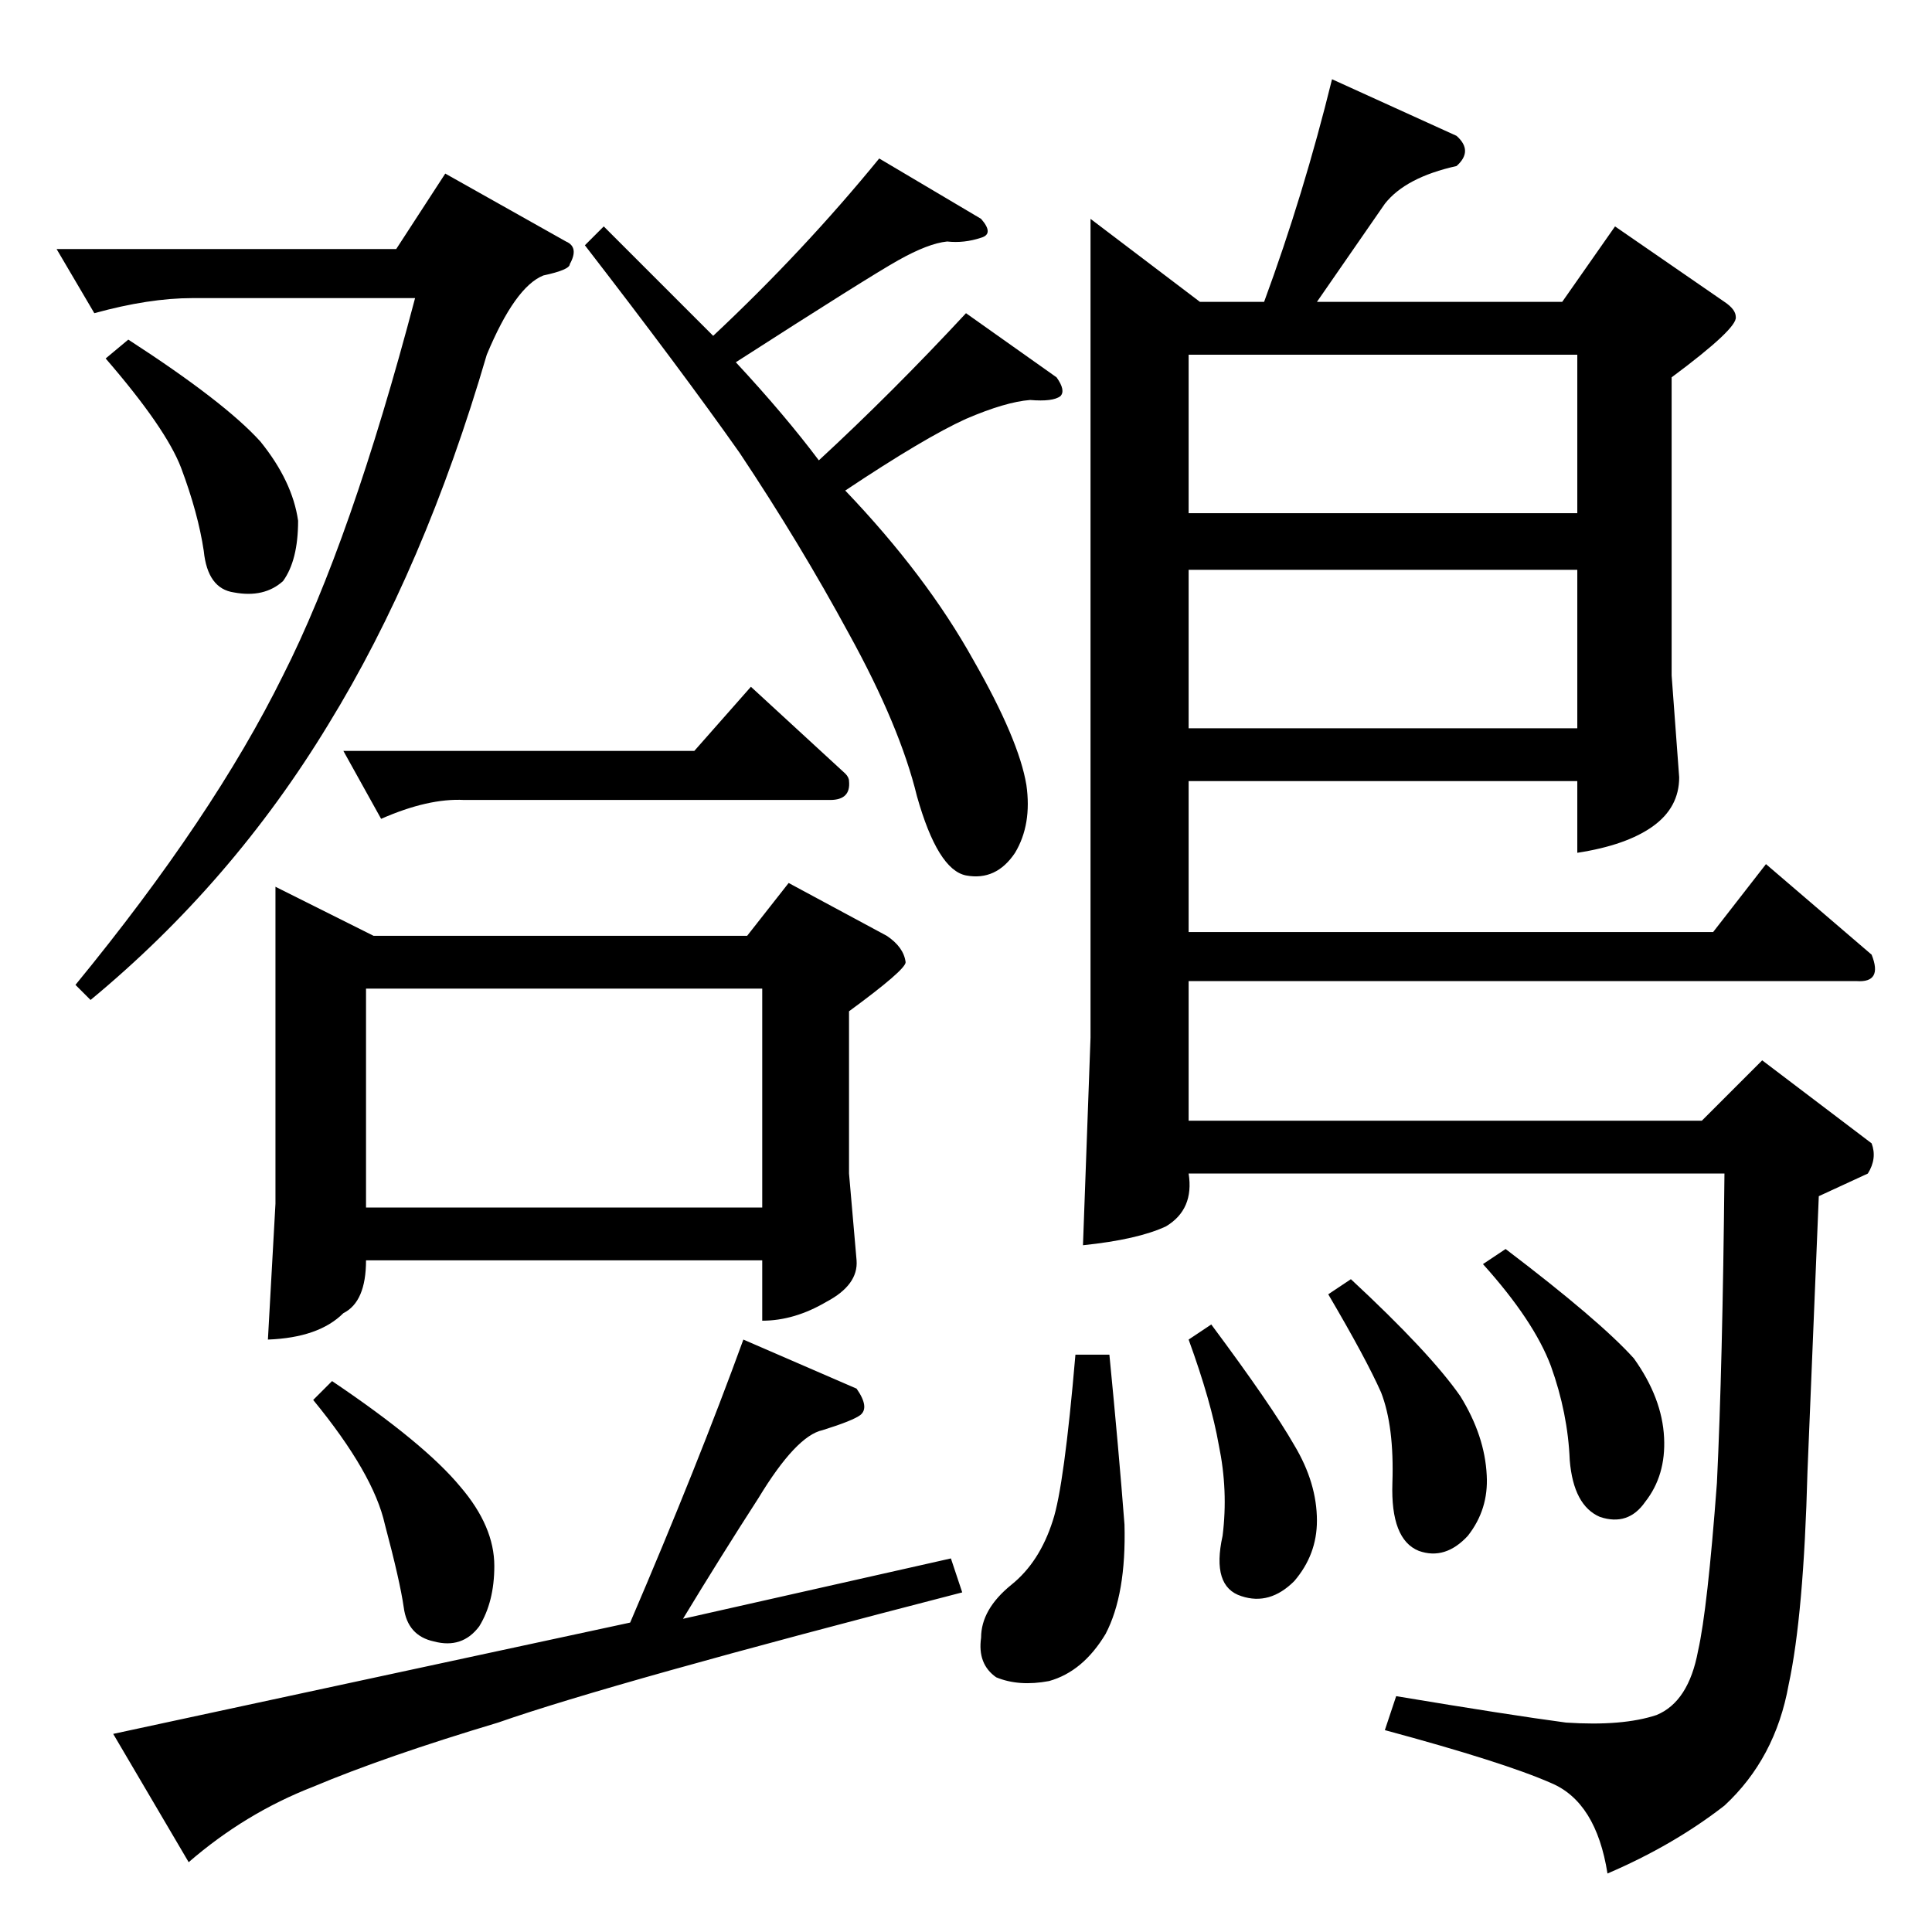 <?xml version="1.0" standalone="no"?>
<!DOCTYPE svg PUBLIC "-//W3C//DTD SVG 1.1//EN" "http://www.w3.org/Graphics/SVG/1.1/DTD/svg11.dtd" >
<svg xmlns="http://www.w3.org/2000/svg" xmlns:xlink="http://www.w3.org/1999/xlink" version="1.1" viewBox="0 -205 1024 1024">
  <g transform="matrix(1 0 0 -1 0 819)">
   <path fill="currentColor"
d="M236 932l64 -36q7 -3 2 -12q0 -3 -14 -6q-15 -6 -30 -42q-33 -113 -84 -196q-51 -84 -126 -146l-8 8q73 89 110 164q36 71 70 200h-118q-23 0 -52 -8l-20 34h180l26 40v0v0zM68 844q51 -33 70 -54q17 -21 20 -42q0 -21 -8 -32q-10 -9 -26 -6q-14 2 -16 22q-3 20 -12 44
q-8 21 -40 58l12 10v0v0zM398 660l50 -46q2 -2 2 -4q1 -10 -10 -10h-194q-19 1 -44 -10l-20 36h186l30 34v0v0zM418 556l52 -28q9 -6 10 -14q0 -4 -30 -26v-86l4 -46q1 -13 -16 -22q-17 -10 -34 -10v32h-210v0q0 -22 -12 -28q-13 -13 -40 -14l4 72v168l52 -26h198l22 28v0v0
zM194 384h210v116h-210v-116v0v0zM166 282l10 10q49 -33 68 -56q18 -21 18 -42q0 -19 -8 -32q-9 -12 -24 -8q-14 3 -16 18q-2 14 -10 44q-6 27 -38 66v0v0zM60 105q144 31 274 59q36 84 60 150l60 -26q7 -10 2 -14q-4 -3 -20 -8q-14 -3 -34 -36q-20 -31 -40 -64l142 32
l6 -18q-186 -48 -246 -69q-60 -18 -98 -34q-36 -14 -66 -40l-40 68v0v0zM310 894l10 10l58 -58q48 45 88 94l54 -32q7 -8 0 -10q-9 -3 -18 -2q-10 -1 -26 -10t-86 -54q26 -28 44 -52q39 36 78 78l48 -34q5 -7 2 -10q-4 -3 -16 -2q-13 -1 -34 -10q-22 -10 -64 -38
q43 -45 68 -90q24 -42 28 -66q3 -21 -6 -36q-10 -15 -26 -12q-15 3 -26 42q-9 37 -36 86q-26 48 -58 96q-31 44 -82 110v0v0zM578 908l58 -44h34q21 57 36 118l66 -30q9 -8 0 -16q-27 -6 -38 -20l-36 -52h130l28 40l58 -40q6 -4 6 -8q1 -6 -34 -32v-158l4 -54q0 -16 -14 -26
t-40 -14v38h-206v-80h278l28 36l56 -48q6 -15 -8 -14h-354v-74h272l32 32l58 -44q3 -8 -2 -16l-26 -12q-3 -72 -6 -146q-2 -76 -10 -113q-7 -39 -34 -64q-27 -21 -62 -36q-6 38 -30 48q-25 11 -88 28l6 18q60 -10 90 -14q30 -2 48 4q17 7 22 34q5 22 10 89q3 62 4 164h-284
q3 -19 -12 -28q-15 -7 -44 -10l4 110v434v0v0zM630 638h206v84h-206v-84v0v0zM630 752h206v84h-206v-84v0v0zM570 306h18q5 -51 8 -90q1 -37 -10 -58q-12 -20 -30 -25q-16 -3 -28 2q-10 7 -8 21q0 15 16 28q15 12 22 34q6 18 12 88v0v0zM630 314l12 8q32 -43 44 -64
q12 -20 12 -40q0 -18 -12 -32q-13 -13 -28 -8q-16 5 -10 32q3 24 -2 48q-4 23 -16 56v0v0zM786 354l12 8q50 -38 68 -58q15 -21 16 -42q1 -20 -10 -34q-9 -13 -24 -8q-14 6 -16 30q-1 25 -10 50q-9 24 -36 54v0v0zM704 338l12 8q42 -39 58 -62q13 -21 14 -42q1 -18 -10 -32
q-12 -13 -26 -8q-15 6 -14 36t-6 48q-8 18 -28 52v0v0z" />
  </g>

</svg>
